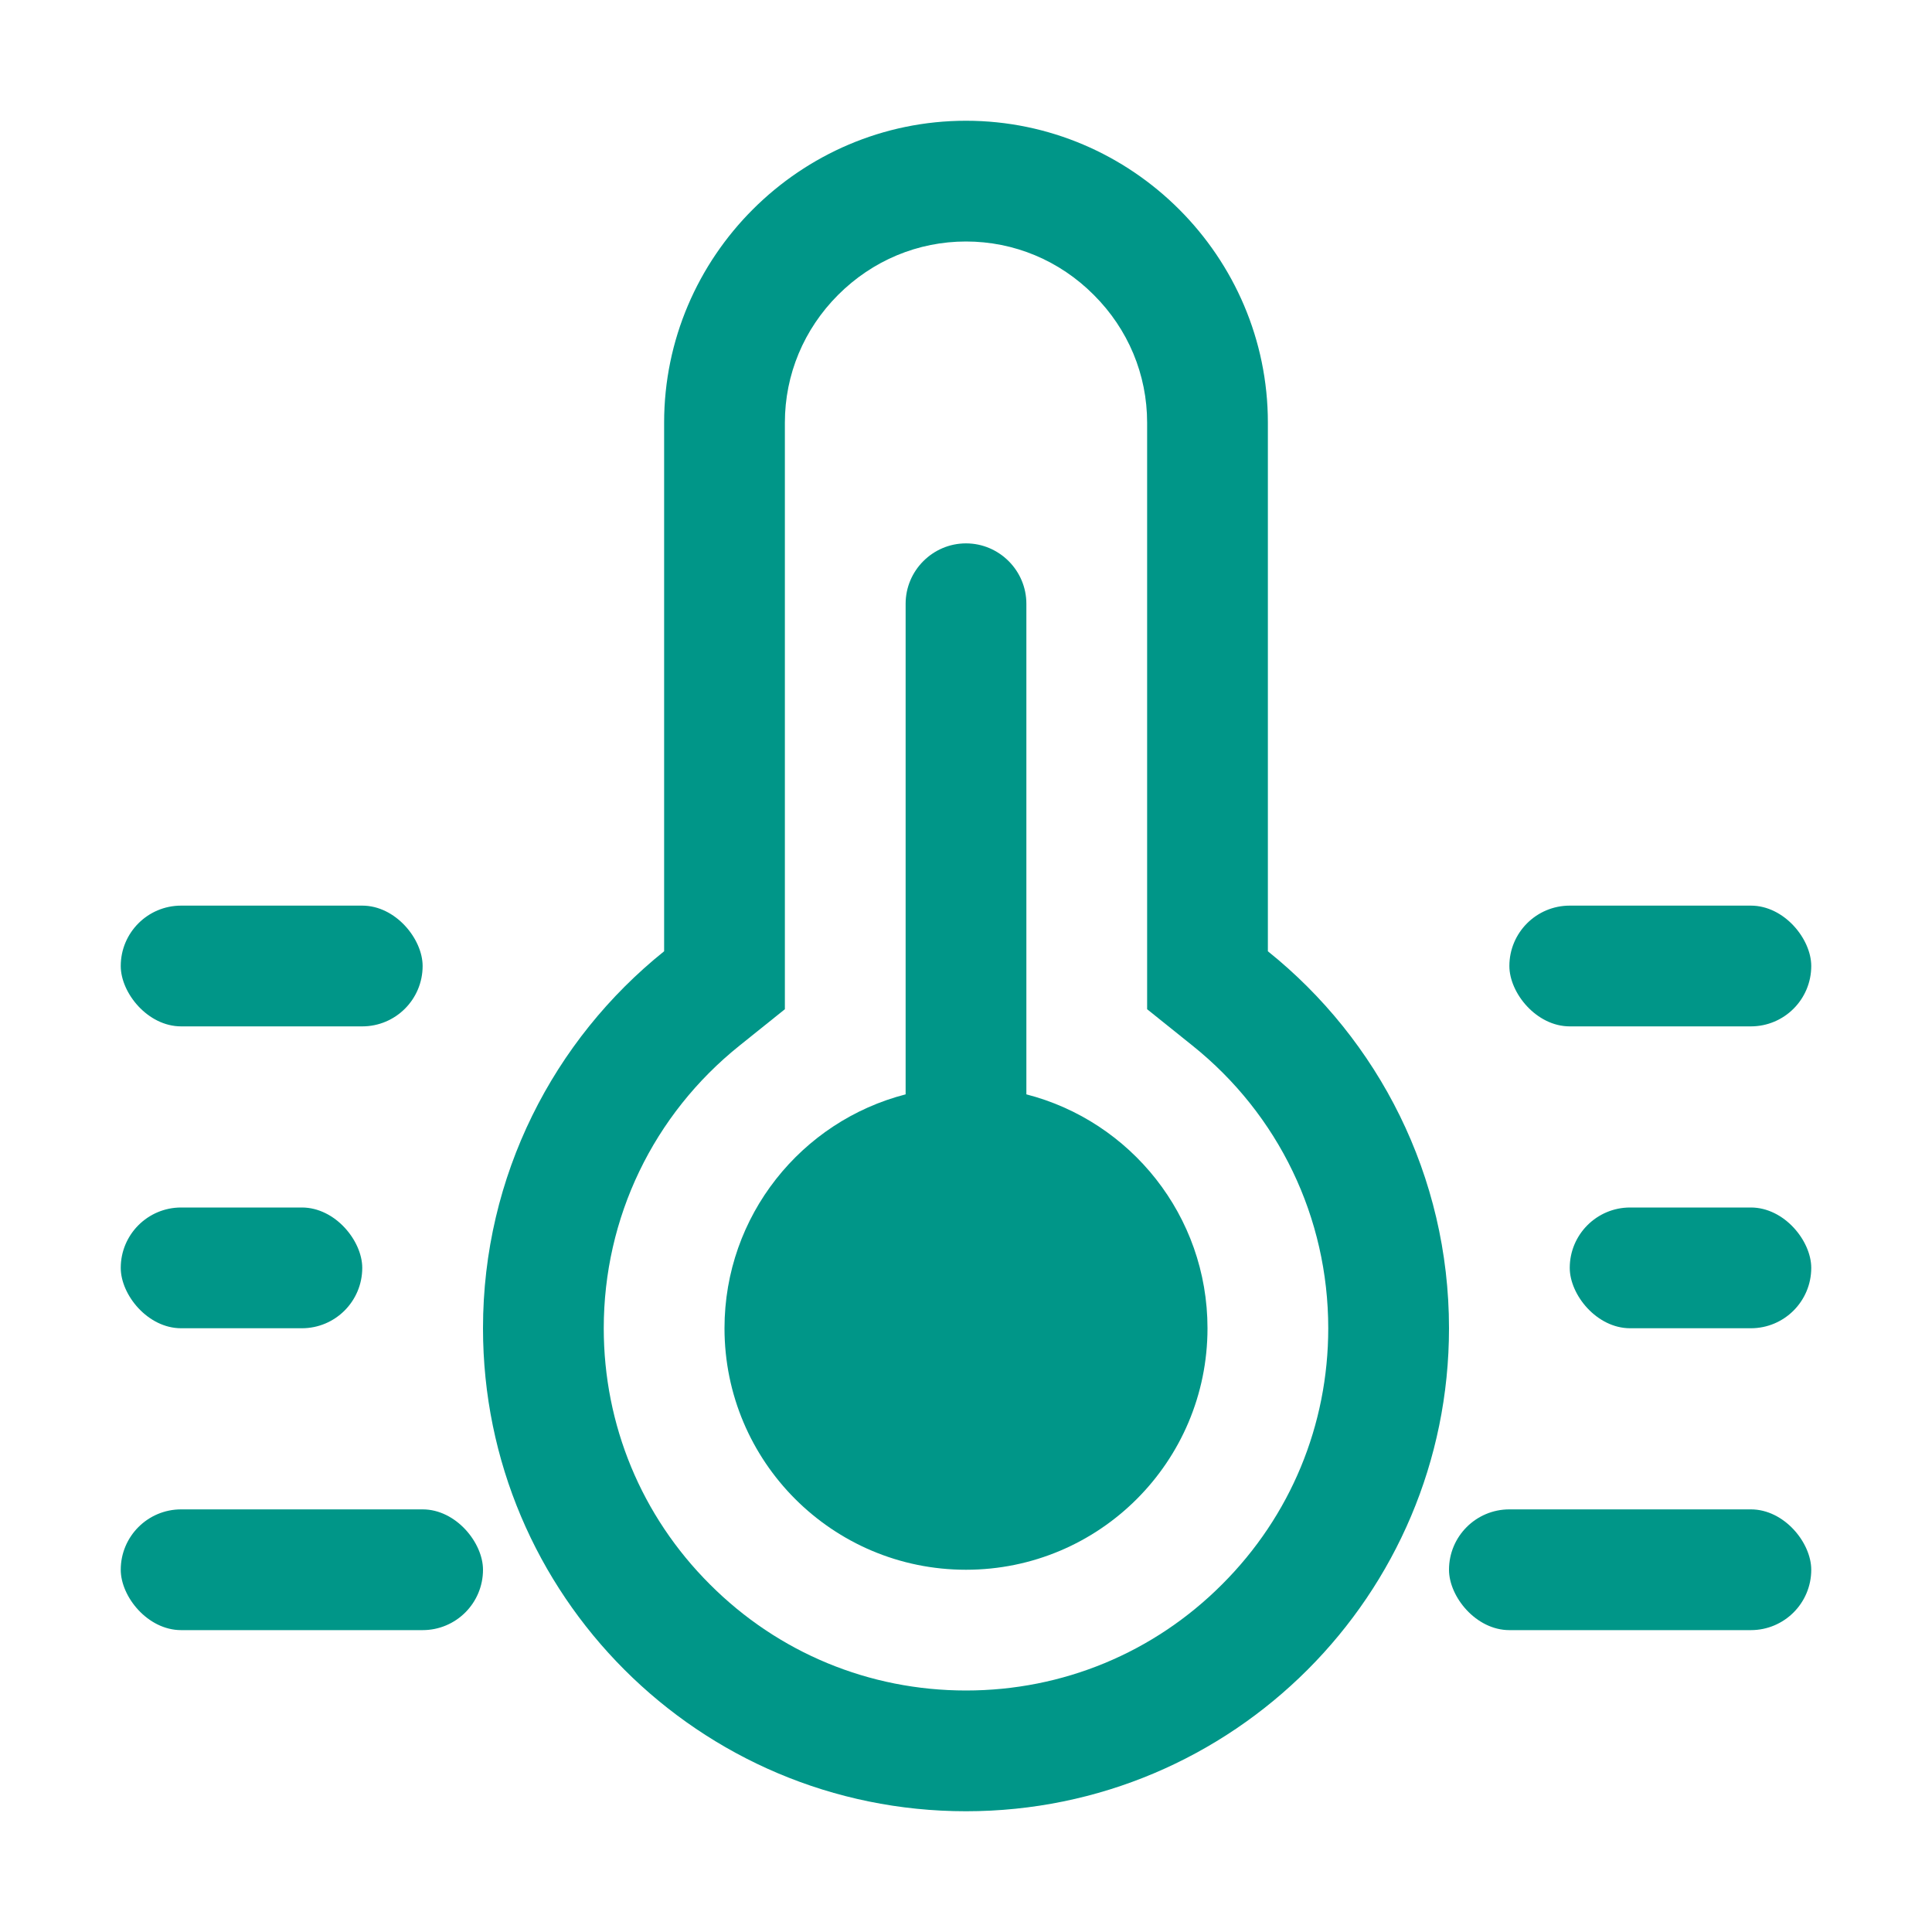 <?xml version="1.0" encoding="UTF-8"?>
<svg width="16px" height="16px" viewBox="0 0 16 16" version="1.1" xmlns="http://www.w3.org/2000/svg" xmlns:xlink="http://www.w3.org/1999/xlink">
    <!-- Generator: Sketch 54.1 (76490) - https://sketchapp.com -->
    <title>icon/16px/传感器/土壤温度</title>
    <desc>Created with Sketch.</desc>
    <g id="icon/16px/传感器/土壤温度" stroke="none" stroke-width="1" fill="none" fill-rule="evenodd">
        <g id="温度_fill" fill-rule="nonzero">
            <g id="编组">
                <rect id="矩形" fill="#000000" opacity="0" x="0" y="0" width="16" height="16"></rect>
                <path d="M8,2 C8.398,2 8.774,2.157 9.058,2.442 C9.343,2.726 9.5,3.102 9.5,3.5 L9.5,8.358 L9.874,8.658 C10.59,9.231 11,10.085 11,11 C11,11.801 10.688,12.555 10.121,13.121 C9.555,13.688 8.801,14 8,14 C7.199,14 6.445,13.688 5.879,13.121 C5.312,12.555 5,11.801 5,11 C5,10.085 5.41,9.231 6.126,8.658 L6.5,8.358 L6.5,3.5 C6.5,3.102 6.657,2.726 6.941,2.442 C7.226,2.157 7.602,2 8,2 L8,2 Z M8,1 C6.625,1 5.5,2.125 5.5,3.5 L5.5,7.878 C4.586,8.611 4,9.737 4,11 C4,13.209 5.791,15 8,15 C10.209,15 12,13.209 12,11 C12,9.737 11.414,8.611 10.5,7.878 L10.5,3.5 C10.5,2.125 9.375,1 8,1 Z M8.5,9.063 L8.5,5 C8.5,4.725 8.275,4.5 8,4.5 C7.725,4.5 7.5,4.725 7.5,5 L7.5,9.063 C6.637,9.285 6,10.068 6,11 C6,12.105 6.895,13 8,13 C9.105,13 10,12.105 10,11 C10,10.068 9.363,9.285 8.5,9.063 Z" id="形状" fill="#009688"></path>
            </g>
        </g>
        <rect id="矩形" fill="#009688" x="1" y="7.5" width="2.5" height="1" rx="0.5"></rect>
        <rect id="矩形复制-3" fill="#009688" x="12.5" y="7.5" width="2.5" height="1" rx="0.5"></rect>
        <rect id="矩形复制" fill="#009688" x="1" y="10" width="2" height="1" rx="0.5"></rect>
        <rect id="矩形复制-4" fill="#009688" x="13" y="10" width="2" height="1" rx="0.5"></rect>
        <rect id="矩形复制-2" fill="#009688" x="1" y="12.5" width="3" height="1" rx="0.5"></rect>
        <rect id="矩形复制-5" fill="#009688" x="12" y="12.5" width="3" height="1" rx="0.5"></rect>
    </g>
</svg>